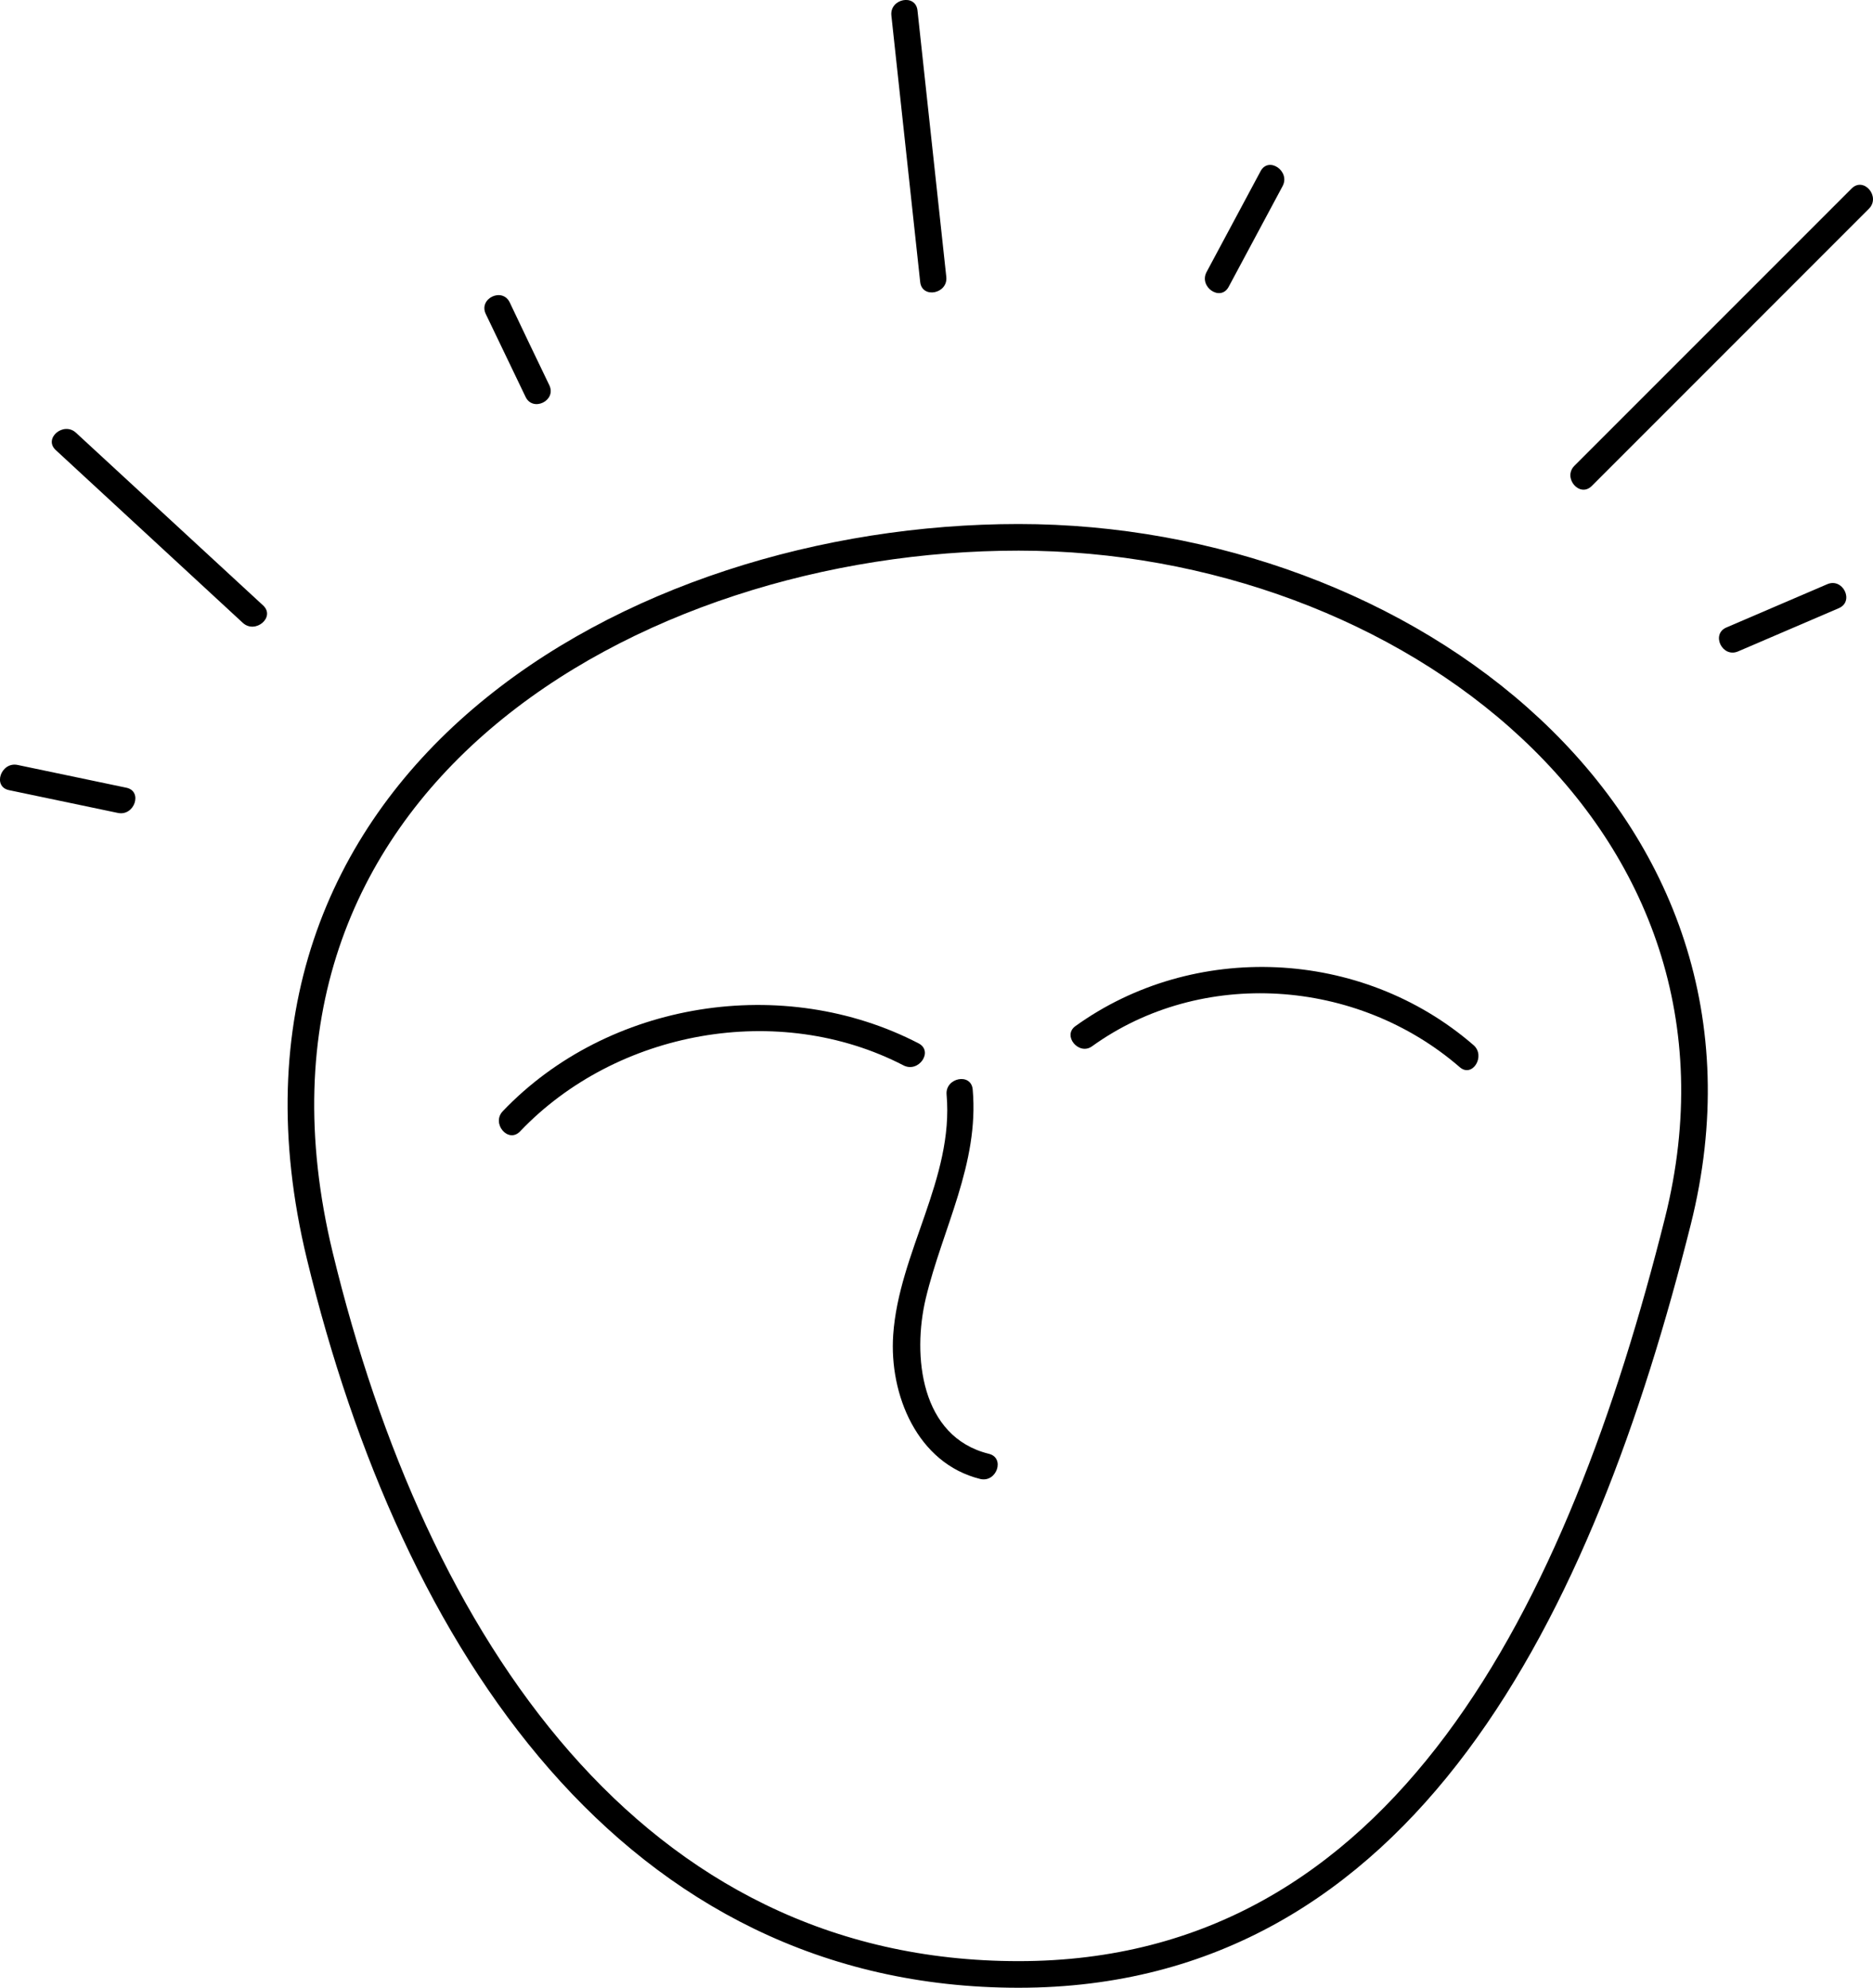 <svg xmlns="http://www.w3.org/2000/svg" viewBox="0 0 563.13 597.52"><defs><style>.cls-1{fill:none;stroke:#000;stroke-miterlimit:10;stroke-width:8px;}</style></defs><g id="Layer_2" data-name="Layer 2"><g id="Layer_3" data-name="Layer 3"><path class="cls-1" d="M96.16,377.52c-34.47-142.35,94.06-216,210.1-216s228.5,84.75,198.2,205.59c-29.22,116.52-82.17,226.41-198.2,226.41S124.42,494.22,96.16,377.52Z"/><path d="M276.17,313.63c-40.53-21-93.3-12.81-125,20.39-3.53,3.69,1.65,9.8,5.2,6.07,29-30.42,77.74-39.25,115.28-19.83C276.22,322.6,280.74,316,276.17,313.63Z"/><path d="M323.32,308.46c35.44-25.52,85.93-23.56,119.7,5.7,3.76,3.26-.34,9.92-4.13,6.64-30.95-26.82-77.74-29.92-110.56-6.28C324.38,317.37,319.33,311.34,323.32,308.46Z"/><path d="M297.26,437c-20.51-5.07-23-29.51-18.92-46.7,5.06-21.09,16.08-40.48,14.11-62.79-.45-5.13-8.3-3.56-7.85,1.52,2.22,25.24-14.34,47.42-16.05,72.22-1.24,17.92,7.19,38.64,26.16,43.33C299.67,445.76,302.28,438.18,297.26,437Z"/><path d="M284.51,83.23q-4.32-40-8.66-80.08C275.3-2,267.45-.41,268,4.68q4.33,40,8.66,80.08C277.21,89.88,285.06,88.32,284.51,83.23Z"/><path d="M379,51.46l-16.23,30.3c-2.41,4.49,4.19,9,6.63,4.47l16.23-30.3C388,51.44,381.42,46.92,379,51.46Z"/><path d="M556.69,56.68,473.37,140c-3.62,3.62,1.57,9.72,5.21,6.08L561.9,62.75C565.52,59.13,560.34,53,556.69,56.68Z"/><path d="M549.38,175.61l-30.3,13c-4.75,2-1.26,9.23,3.47,7.21l30.3-13C557.59,180.79,554.1,173.59,549.38,175.61Z"/><path d="M165.16,115.8q-6-12.43-11.9-24.88c-2.23-4.66-9.44-1.18-7.21,3.46Q152,106.83,158,119.27C160.17,123.93,167.38,120.45,165.16,115.8Z"/><path d="M79.11,182,22.84,130.08c-3.75-3.45-9.86,1.72-6.08,5.21L73,187.23C76.77,190.69,82.88,185.51,79.11,182Z"/><path d="M38,236.79,5.27,229.94c-5-1-7.59,6.53-2.55,7.58l32.73,6.85C40.42,245.42,43,237.85,38,236.79Z"/></g></g></svg>